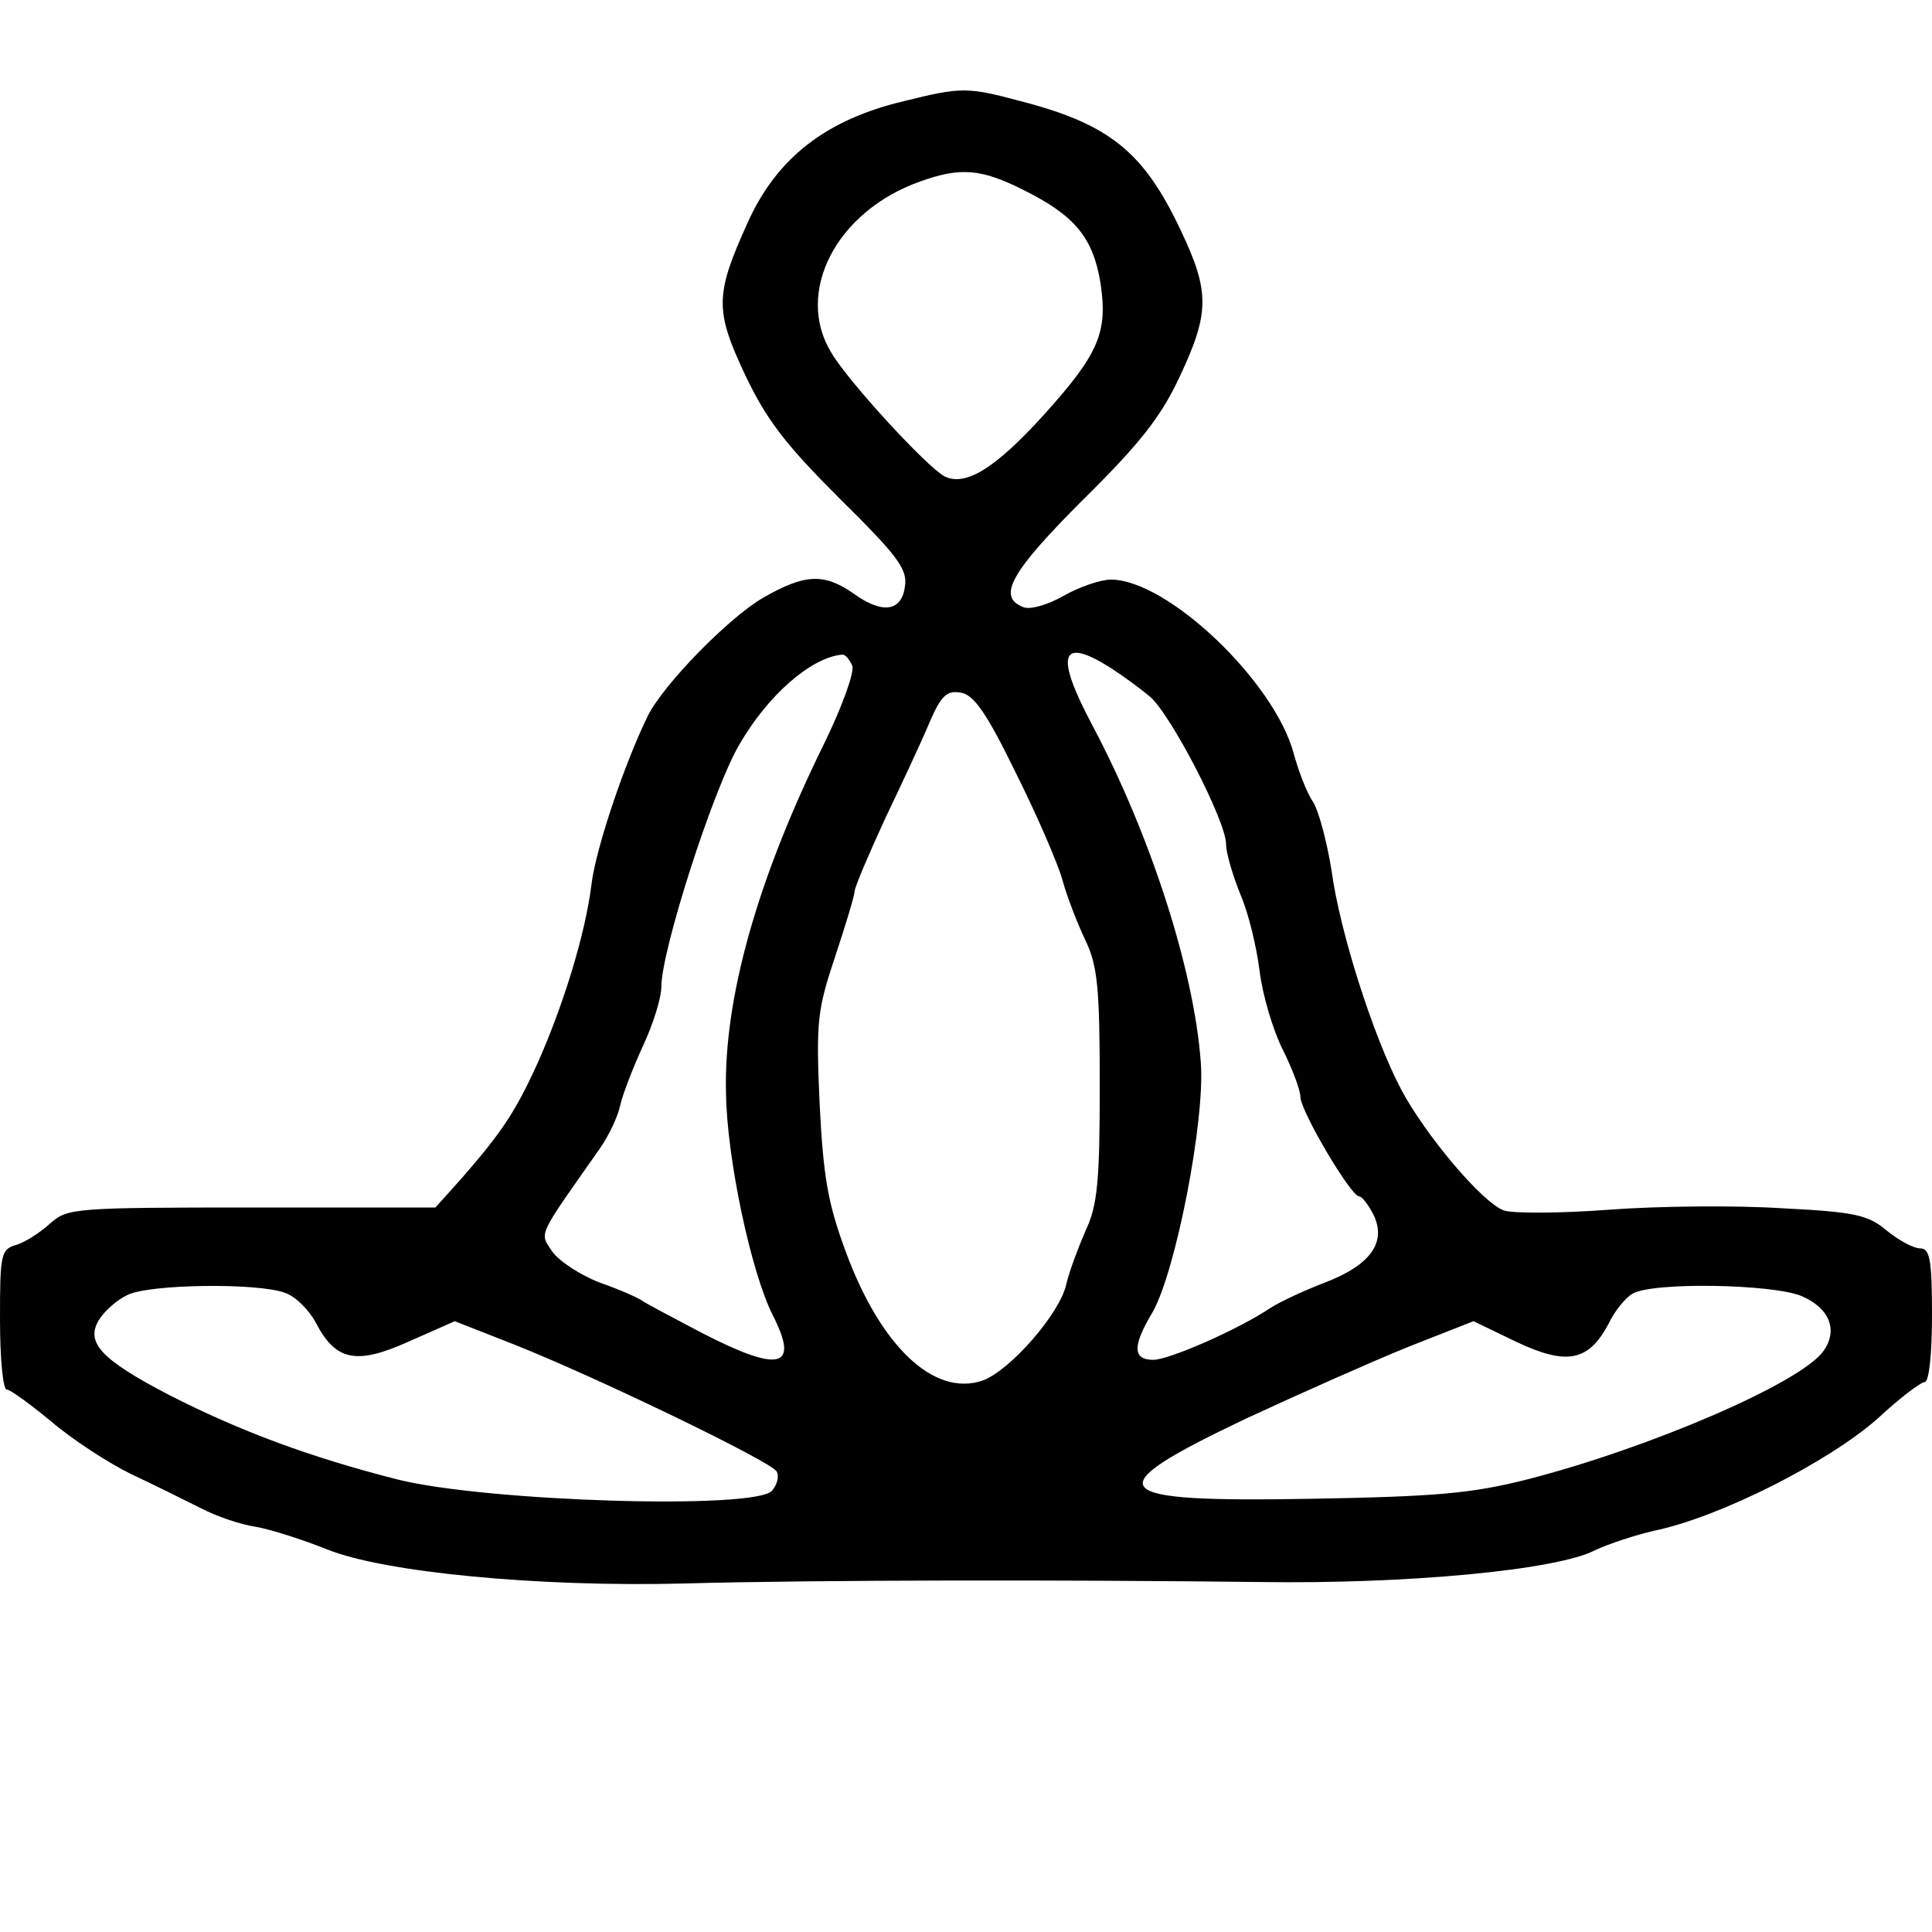 <?xml version="1.0" standalone="no"?>
<!DOCTYPE svg PUBLIC "-//W3C//DTD SVG 20010904//EN"
 "http://www.w3.org/TR/2001/REC-SVG-20010904/DTD/svg10.dtd">
<svg version="1.0" xmlns="http://www.w3.org/2000/svg"
 width="260pt" height="260pt" viewBox="0 0 260 260"
 preserveAspectRatio="xMidYMid meet">
<g transform="translate(0,260) scale(0.1,-0.1)"
fill="#000000" stroke="none">
<path d="M1217 2464 c-106 -25 -172 -77 -211 -164 -44 -97 -44 -118 -3 -205
29 -61 55 -94 127 -166 76 -75 91 -94 88 -117 -4 -35 -30 -39 -69 -11 -40 28
-66 27 -123 -6 -46 -27 -133 -116 -154 -158 -31 -63 -70 -178 -76 -227 -8 -66
-38 -164 -74 -244 -29 -63 -47 -90 -101 -152 l-35 -39 -247 0 c-239 0 -248 -1
-271 -21 -13 -12 -33 -25 -45 -29 -22 -6 -23 -12 -23 -101 0 -52 4 -94 9 -94
5 0 32 -20 60 -43 28 -24 77 -56 108 -71 32 -15 74 -36 94 -46 19 -10 53 -22
75 -25 21 -4 64 -18 94 -30 76 -31 285 -51 480 -46 181 5 519 5 775 2 198 -3
401 16 452 43 17 8 53 20 79 26 88 18 236 93 302 152 29 27 57 48 62 48 6 0
10 37 10 90 0 76 -3 90 -16 90 -9 0 -29 11 -45 24 -25 21 -42 25 -141 30 -62
4 -167 3 -233 -2 -66 -5 -130 -5 -141 -1 -29 10 -107 103 -139 164 -38 73 -82
212 -93 293 -6 38 -17 80 -25 93 -9 13 -20 43 -26 65 -26 97 -170 234 -246
234 -14 0 -43 -10 -64 -22 -21 -12 -45 -19 -54 -15 -36 14 -16 48 81 145 77
76 105 112 130 166 40 85 40 114 1 196 -50 106 -96 143 -216 174 -71 19 -80
19 -156 0z m159 -119 c71 -35 95 -65 105 -126 10 -66 -2 -95 -76 -177 -66 -73
-106 -97 -134 -83 -24 13 -129 127 -152 166 -50 81 6 191 120 231 53 19 81 17
137 -11z m-229 -641 c3 -9 -14 -56 -39 -107 -89 -181 -134 -341 -131 -467 1
-89 34 -243 63 -300 36 -71 10 -78 -95 -24 -38 20 -74 39 -80 43 -5 4 -32 16
-58 25 -26 10 -55 29 -64 42 -17 26 -21 17 64 138 12 17 25 44 28 60 4 16 18
52 31 80 13 28 24 63 24 78 0 49 70 267 105 326 38 66 96 117 138 121 4 1 10
-6 14 -15z m348 -3 c17 -11 40 -28 52 -38 28 -23 103 -168 103 -199 0 -12 9
-42 19 -67 11 -25 22 -71 26 -103 4 -33 18 -80 31 -106 13 -26 24 -55 24 -64
0 -19 68 -134 79 -134 4 0 13 -12 20 -26 17 -37 -6 -67 -66 -90 -26 -10 -59
-25 -73 -34 -45 -30 -137 -70 -158 -70 -28 0 -28 19 -1 64 31 54 71 258 65
336 -9 125 -68 307 -146 454 -51 96 -43 120 25 77z m-128 -141 c29 -58 57
-123 63 -145 6 -22 20 -58 31 -81 16 -34 19 -63 19 -195 0 -129 -3 -161 -19
-195 -10 -23 -22 -55 -26 -72 -8 -39 -76 -117 -113 -130 -65 -22 -137 46 -184
174 -24 65 -30 100 -35 199 -5 111 -3 126 21 198 14 42 26 82 26 87 0 6 19 50
41 98 23 48 50 106 60 130 15 35 23 43 41 40 18 -2 35 -26 75 -108z m-983
-700 c14 -5 32 -23 41 -40 27 -52 55 -57 126 -25 l61 27 79 -31 c111 -44 345
-157 354 -171 4 -6 1 -18 -6 -26 -21 -26 -384 -15 -504 15 -118 30 -212 65
-308 114 -92 48 -113 71 -93 102 7 11 24 26 37 32 28 15 177 17 213 3z m2040
-4 c38 -16 50 -46 30 -74 -30 -43 -235 -131 -399 -173 -75 -19 -123 -23 -290
-26 -279 -5 -292 11 -88 108 71 33 168 76 217 96 l89 35 58 -28 c68 -32 97
-26 124 25 8 17 23 35 32 40 27 16 188 13 227 -3z"/>
</g>
</svg>
